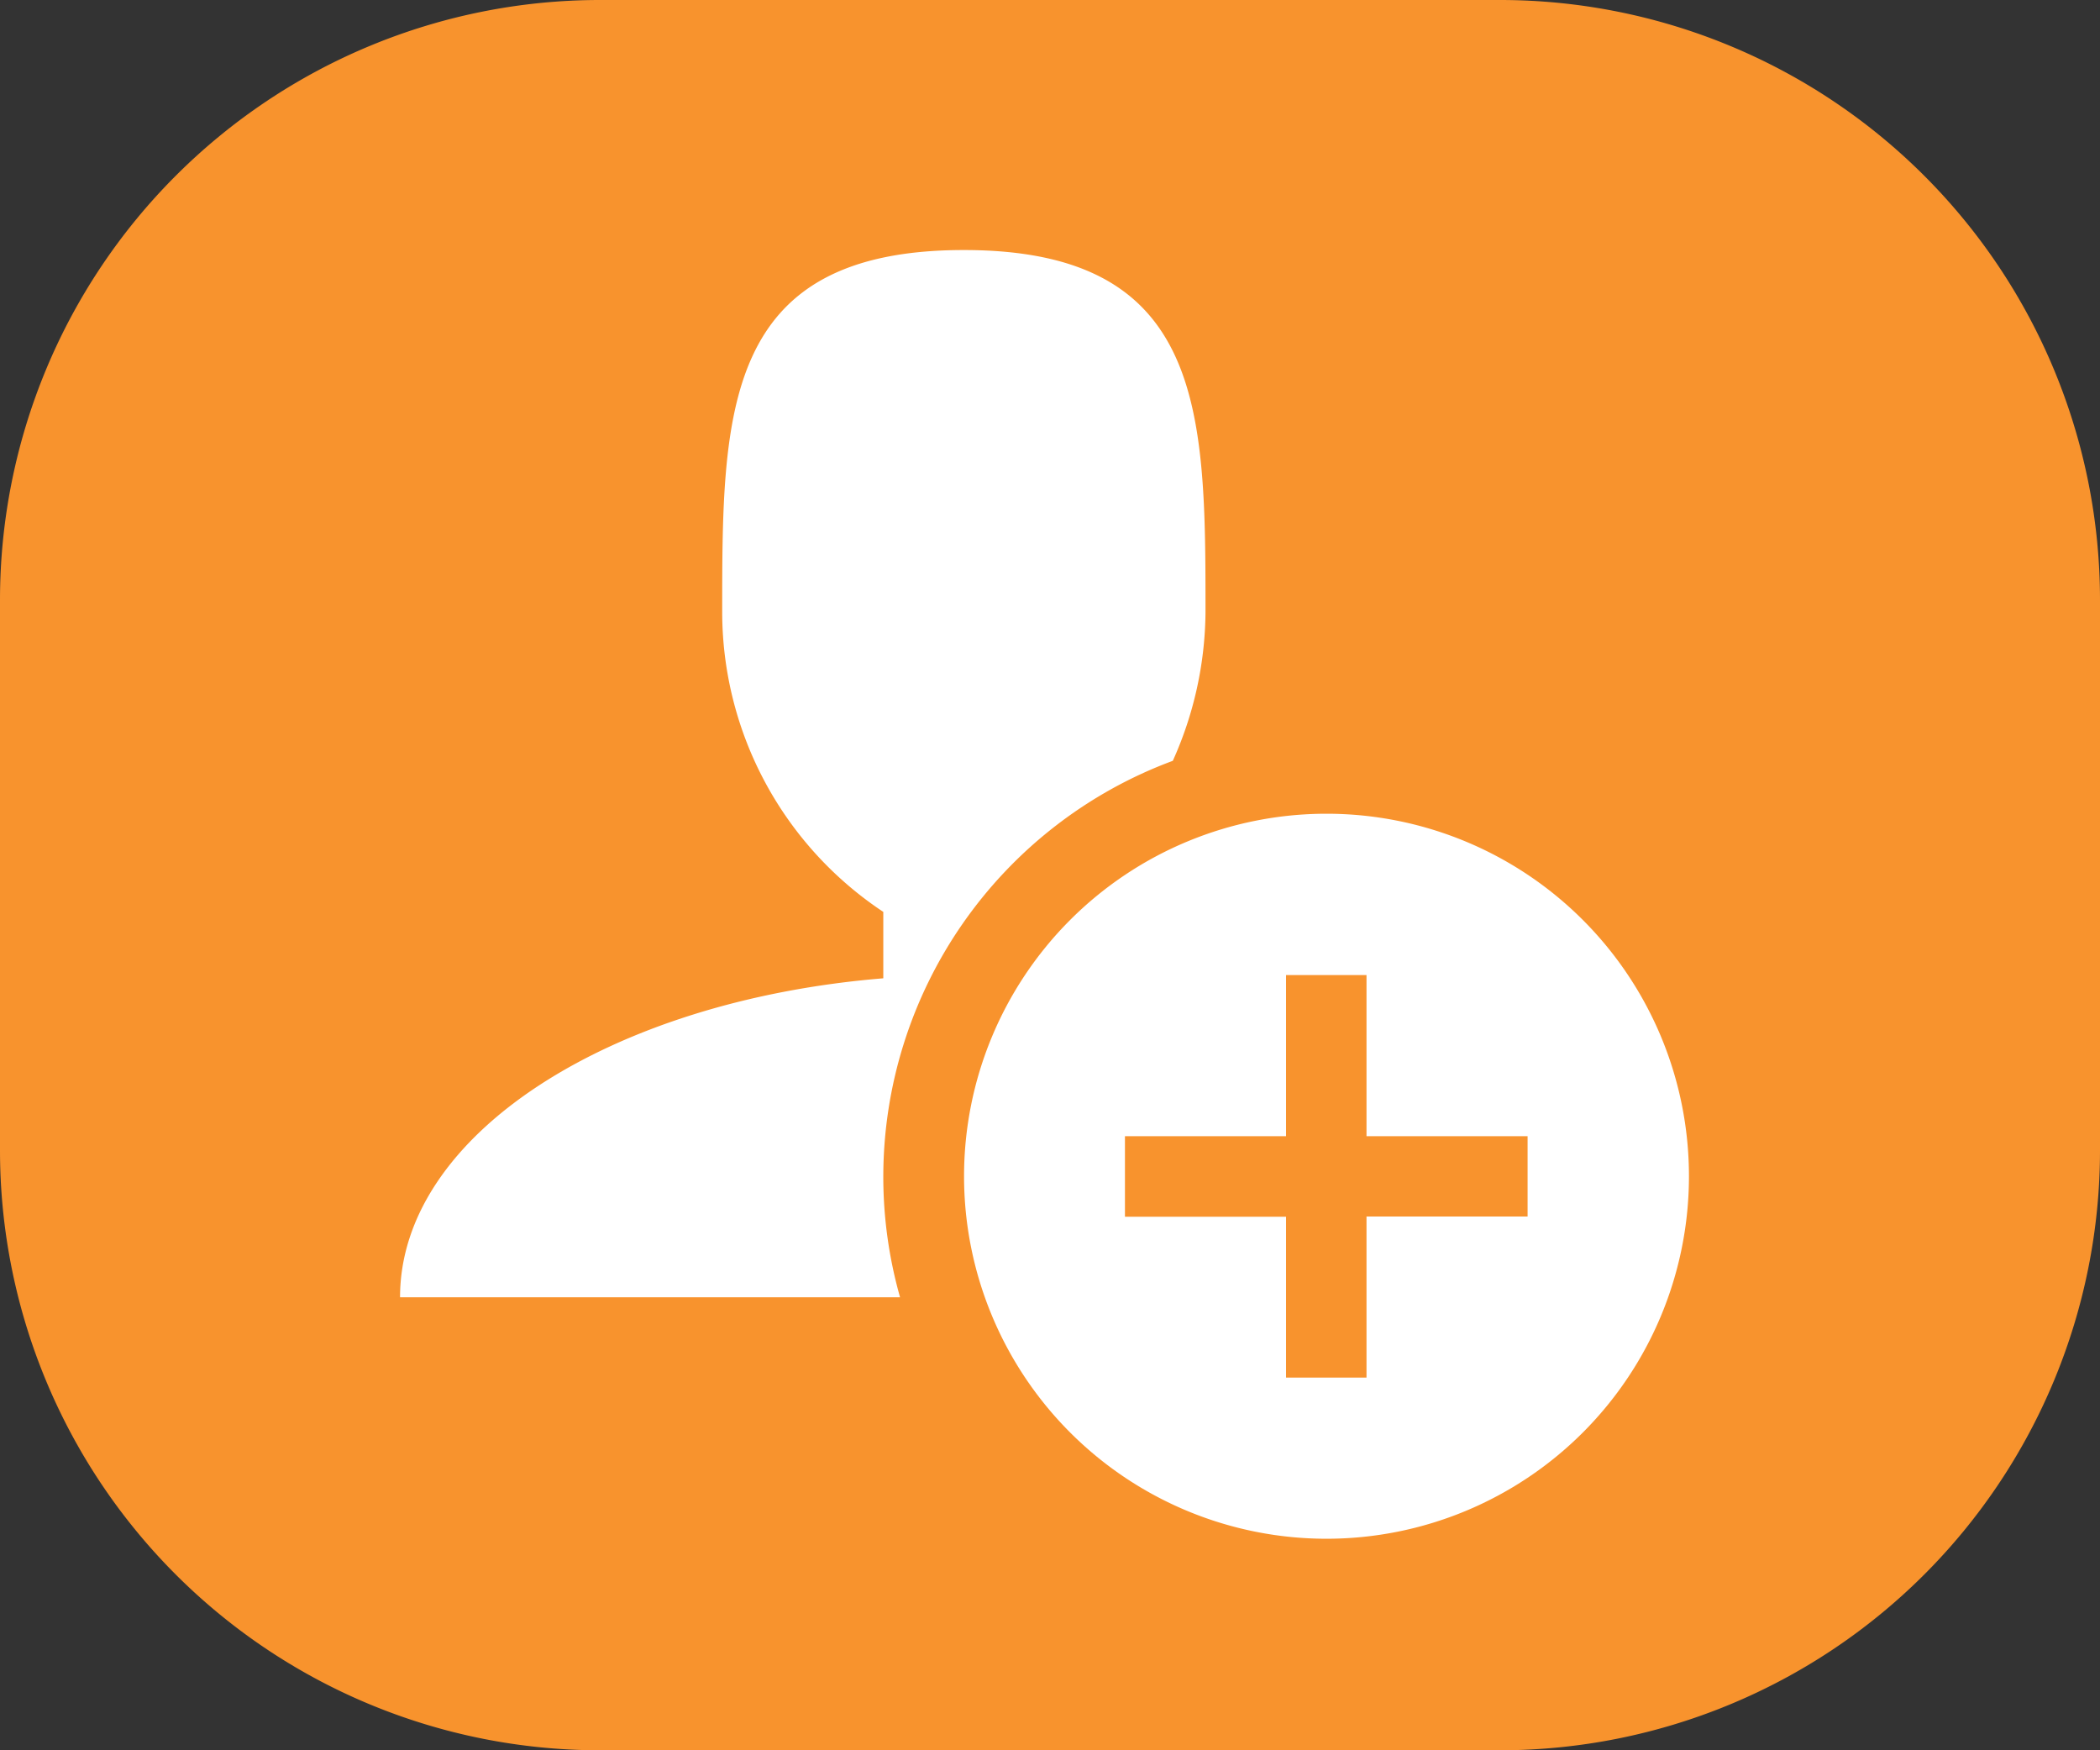 <svg xmlns="http://www.w3.org/2000/svg" width="42" height="35" viewBox="0 0 42 35">
  <rect x="0" y="0" width="42" height="35" fill="#333333" stroke="none"/>
  <g id="Group_1331" data-name="Group 1331" transform="translate(-279 -126)">
    <g id="Group_1004" data-name="Group 1004" transform="translate(262 1)">
      <path id="Path_10933" data-name="Path 10933" d="M12,0H30A12,12,0,0,1,42,12V23A12,12,0,0,1,30,35H12A12,12,0,0,1,0,23V12A12,12,0,0,1,12,0Z" transform="translate(17 125)" fill="#f8932d"/>
    </g>
    <path id="Icon_metro-user-plus" data-name="Icon metro-user-plus" d="M12.236,20.453a8.875,8.875,0,0,1,5.79-8.311,7.355,7.355,0,0,0,.654-2.965c0-4,0-7.249-4.833-7.249S9.014,5.174,9.014,9.177a7.2,7.2,0,0,0,3.222,5.986v1.328c-5.465.447-9.665,3.132-9.665,6.378h10a8.839,8.839,0,0,1-.335-2.416ZM21.1,13.2a7.249,7.249,0,1,0,7.249,7.249A7.249,7.249,0,0,0,21.1,13.2Zm4.027,8.054H21.9v3.222H20.291V21.259H17.069V19.648h3.222V16.426H21.9v3.222h3.222v1.611Z" transform="translate(284.43 129.072)" fill="#fff"/>
  </g>
</svg>
